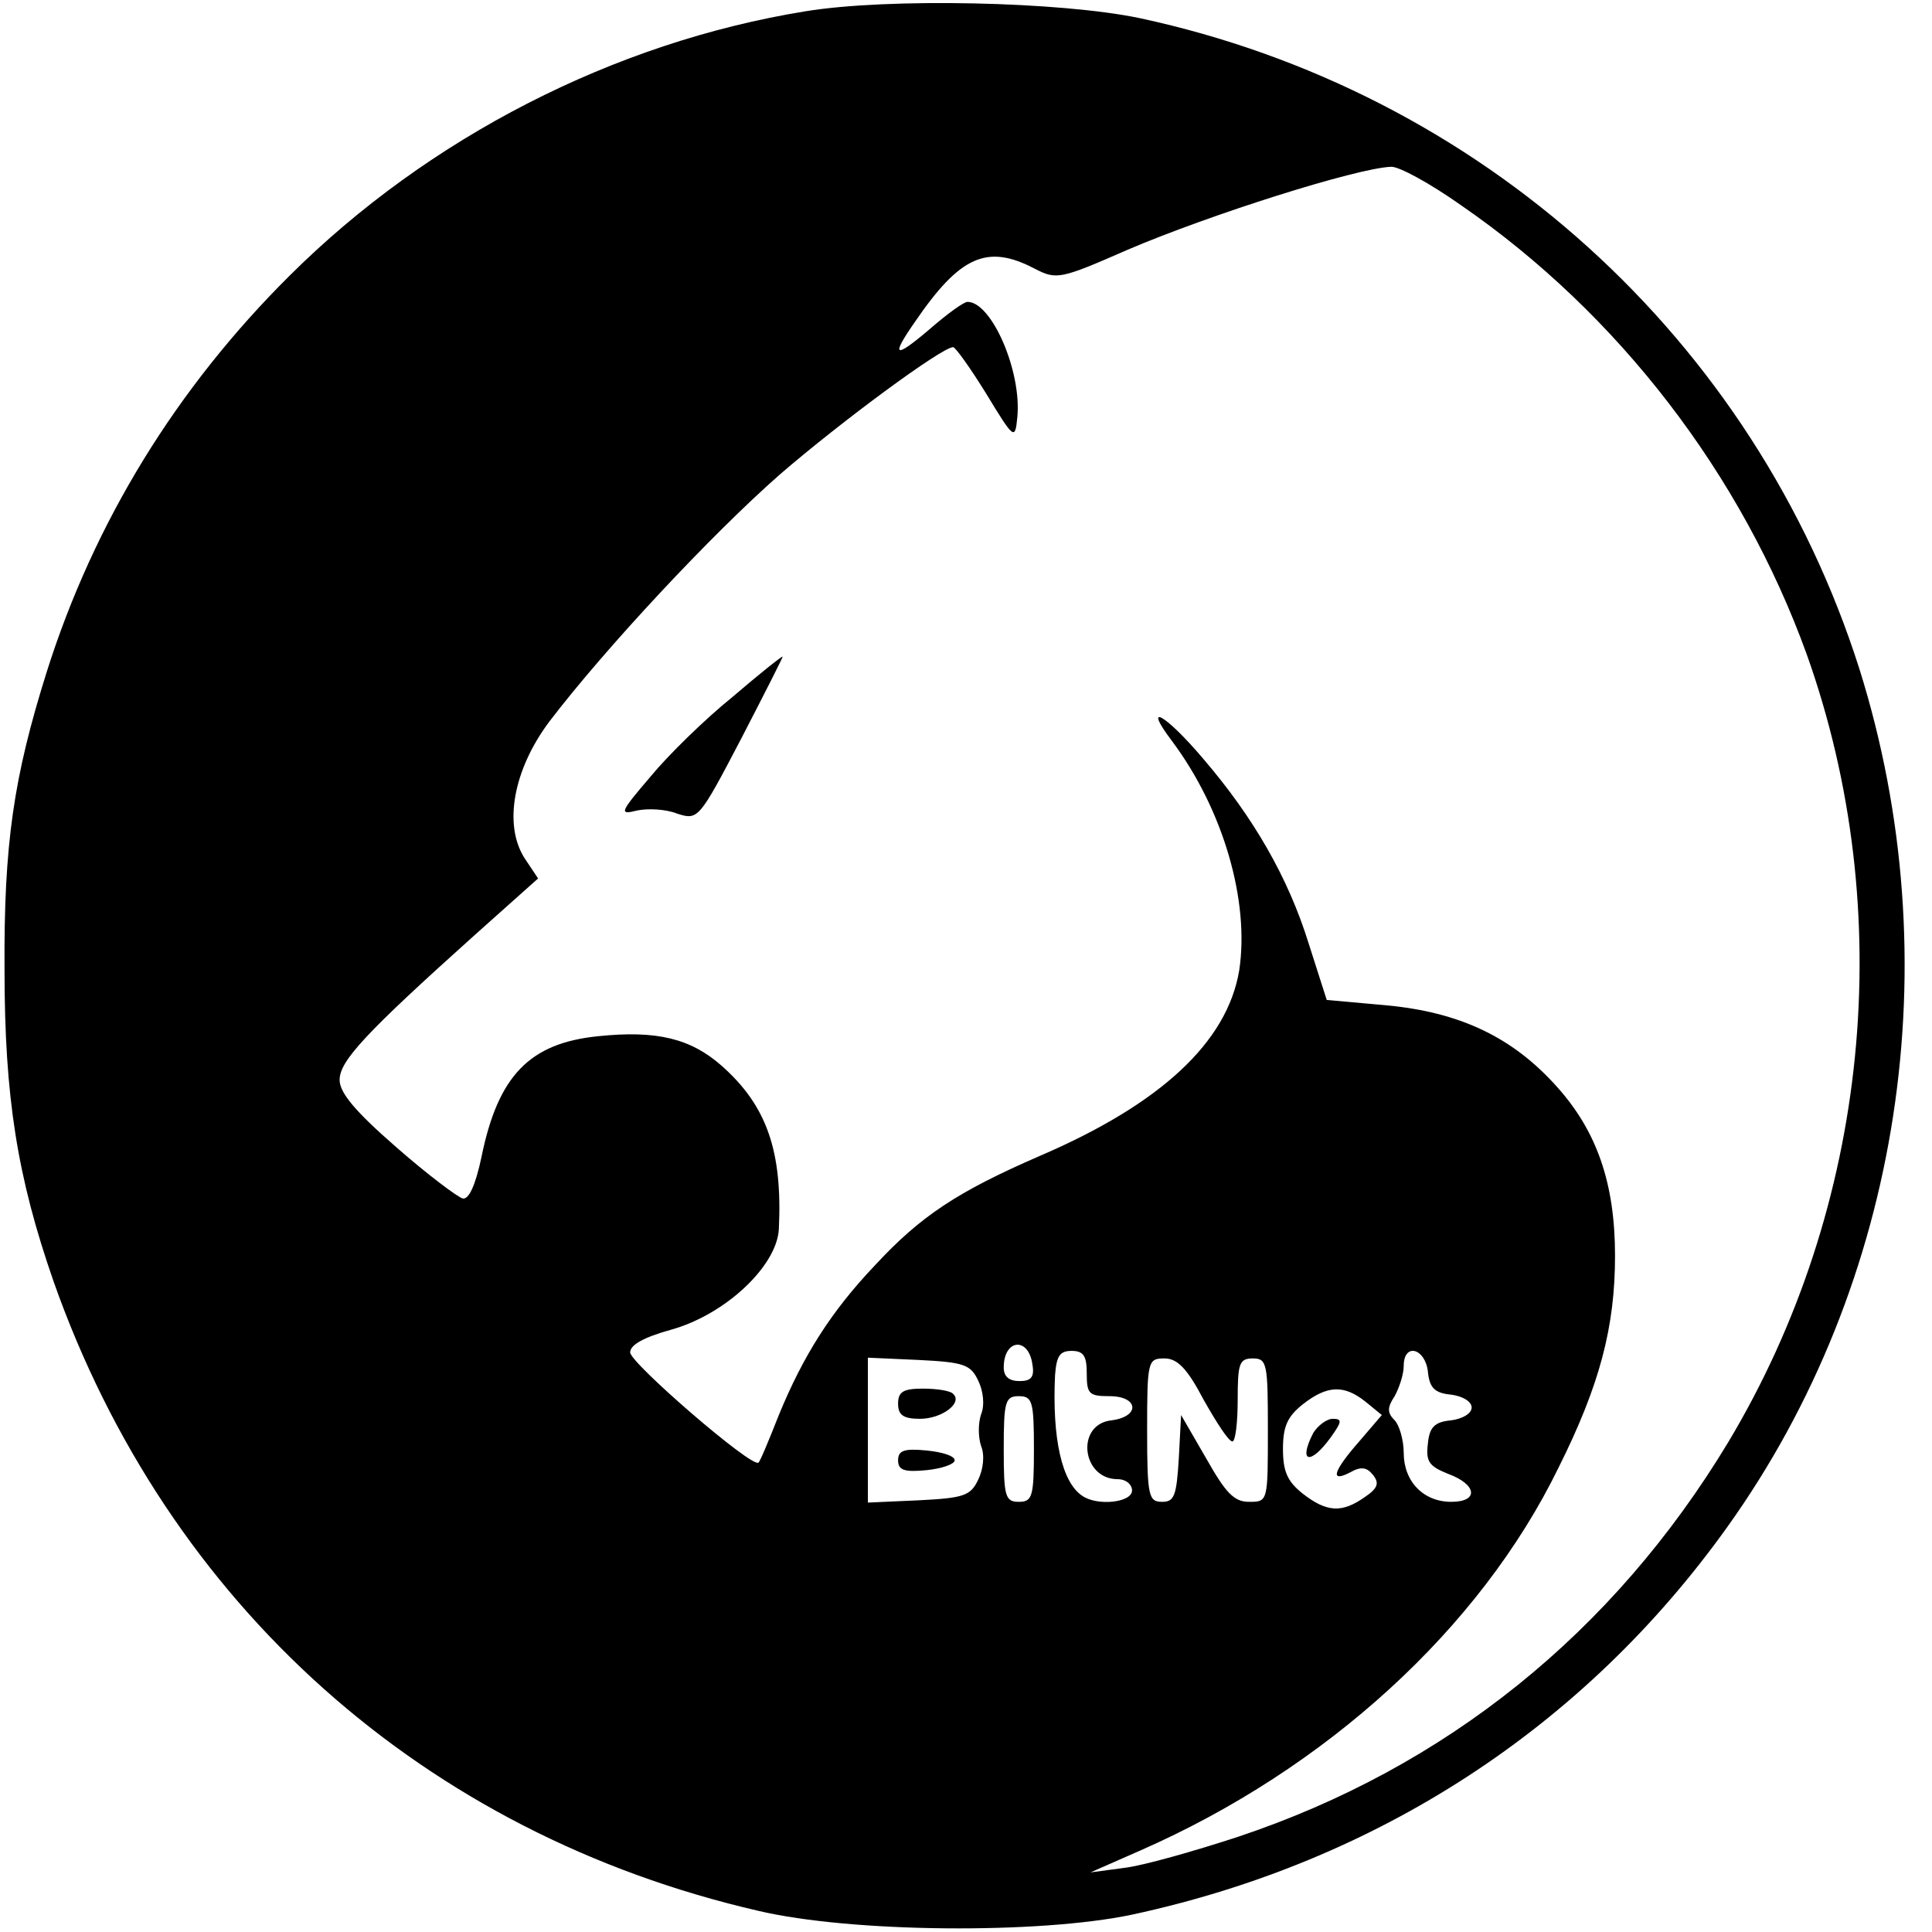 <?xml version="1.0" standalone="no"?>
<!DOCTYPE svg PUBLIC "-//W3C//DTD SVG 20010904//EN"
 "http://www.w3.org/TR/2001/REC-SVG-20010904/DTD/svg10.dtd">
<svg version="1.0" xmlns="http://www.w3.org/2000/svg"
 width="256pt" height="256pt" viewBox="0 0 256 256"
 preserveAspectRatio="xMidYMid meet">

<g transform="translate(0,256) scale(0.1,-0.1)"
fill="#000000" stroke="none">
<path d="M1067 2545 c-253 -41 -499 -167 -683 -350 -150 -149 -259 -326 -322
-525 -44 -140 -57 -228 -56 -395 0 -169 17 -275 65 -413 151 -428 491 -732
934 -834 123 -29 372 -31 495 -5 325 70 599 248 789 514 231 323 296 750 175
1136 -139 438 -502 766 -954 863 -105 22 -334 27 -443 9z m869 -257 c209 -144
372 -357 458 -595 122 -342 83 -732 -104 -1044 -152 -252 -374 -431 -650 -523
-58 -19 -125 -38 -150 -41 l-45 -6 66 29 c246 108 450 294 554 507 55 110 75
187 75 281 0 96 -24 165 -77 224 -59 66 -129 99 -227 108 l-78 7 -24 75 c-27
87 -73 167 -140 245 -50 59 -81 76 -41 23 68 -91 103 -212 89 -304 -16 -95
-104 -177 -265 -246 -108 -47 -157 -79 -218 -145 -58 -61 -95 -120 -127 -198
-13 -33 -25 -62 -27 -63 -8 -8 -170 132 -170 146 0 10 18 20 54 30 72 20 140
84 143 133 5 104 -16 164 -76 217 -41 36 -86 47 -163 39 -91 -9 -133 -52 -155
-160 -8 -38 -17 -57 -25 -55 -7 2 -47 32 -88 68 -54 47 -75 72 -75 89 0 25 33
61 179 192 l84 75 -18 27 c-28 44 -15 117 33 181 74 97 214 247 305 327 81 70
215 169 230 169 3 0 23 -28 44 -62 37 -61 38 -61 41 -31 6 61 -34 153 -66 153
-5 0 -27 -16 -50 -36 -47 -40 -52 -37 -20 9 60 88 96 104 159 71 29 -15 34
-14 123 25 110 47 303 108 349 110 10 1 52 -22 93 -51z m-568 -1536 c3 -17 -2
-22 -17 -22 -14 0 -21 6 -21 18 0 38 33 41 38 4z m72 -12 c0 -27 3 -30 30 -30
39 0 41 -27 3 -32 -48 -5 -40 -78 8 -78 11 0 19 -7 19 -15 0 -16 -46 -21 -66
-7 -27 18 -40 76 -36 160 2 25 6 32 22 32 16 0 20 -7 20 -30z m452 3 c2 -22 9
-29 31 -31 15 -2 27 -9 27 -17 0 -8 -12 -15 -27 -17 -22 -2 -29 -9 -31 -31 -3
-24 2 -30 27 -40 38 -14 41 -37 4 -37 -37 0 -63 27 -63 65 0 17 -6 37 -12 43
-10 10 -10 17 0 32 6 11 12 29 12 40 0 31 28 24 32 -7z m-596 -12 c7 -14 9
-33 4 -45 -4 -12 -4 -30 0 -42 5 -12 3 -31 -4 -45 -10 -21 -19 -24 -79 -27
l-67 -3 0 96 0 96 67 -3 c60 -3 69 -6 79 -27z m299 -26 c17 -30 33 -55 38 -55
4 0 7 25 7 55 0 48 2 55 20 55 19 0 20 -7 20 -95 0 -95 0 -95 -25 -95 -20 0
-31 12 -57 58 l-33 57 -3 -57 c-3 -50 -6 -58 -22 -58 -18 0 -20 7 -20 95 0 92
1 95 23 95 17 0 30 -13 52 -55z m214 -2 l22 -18 -30 -35 c-35 -40 -39 -55 -12
-41 14 8 22 7 30 -3 9 -11 7 -18 -11 -30 -30 -21 -50 -20 -82 5 -20 16 -26 29
-26 59 0 30 6 43 26 59 33 26 55 26 83 4z m-439 -63 c0 -63 -2 -70 -20 -70
-18 0 -20 7 -20 70 0 63 2 70 20 70 18 0 20 -7 20 -70z"/>
<path d="M970 1636 c-36 -29 -85 -77 -108 -105 -41 -48 -42 -51 -18 -45 14 3
38 2 53 -4 28 -9 29 -8 85 99 31 60 56 109 55 109 -2 0 -32 -24 -67 -54z"/>
<path d="M1190 700 c0 -15 7 -20 29 -20 29 0 57 21 44 33 -3 4 -21 7 -40 7
-26 0 -33 -4 -33 -20z"/>
<path d="M1190 625 c0 -13 8 -16 38 -13 20 2 37 8 37 13 0 6 -17 11 -37 13
-30 3 -38 0 -38 -13z"/>
<path d="M1740 661 c-20 -39 -4 -43 23 -6 15 21 16 25 3 25 -8 0 -20 -9 -26
-19z"/>
</g>
</svg>
